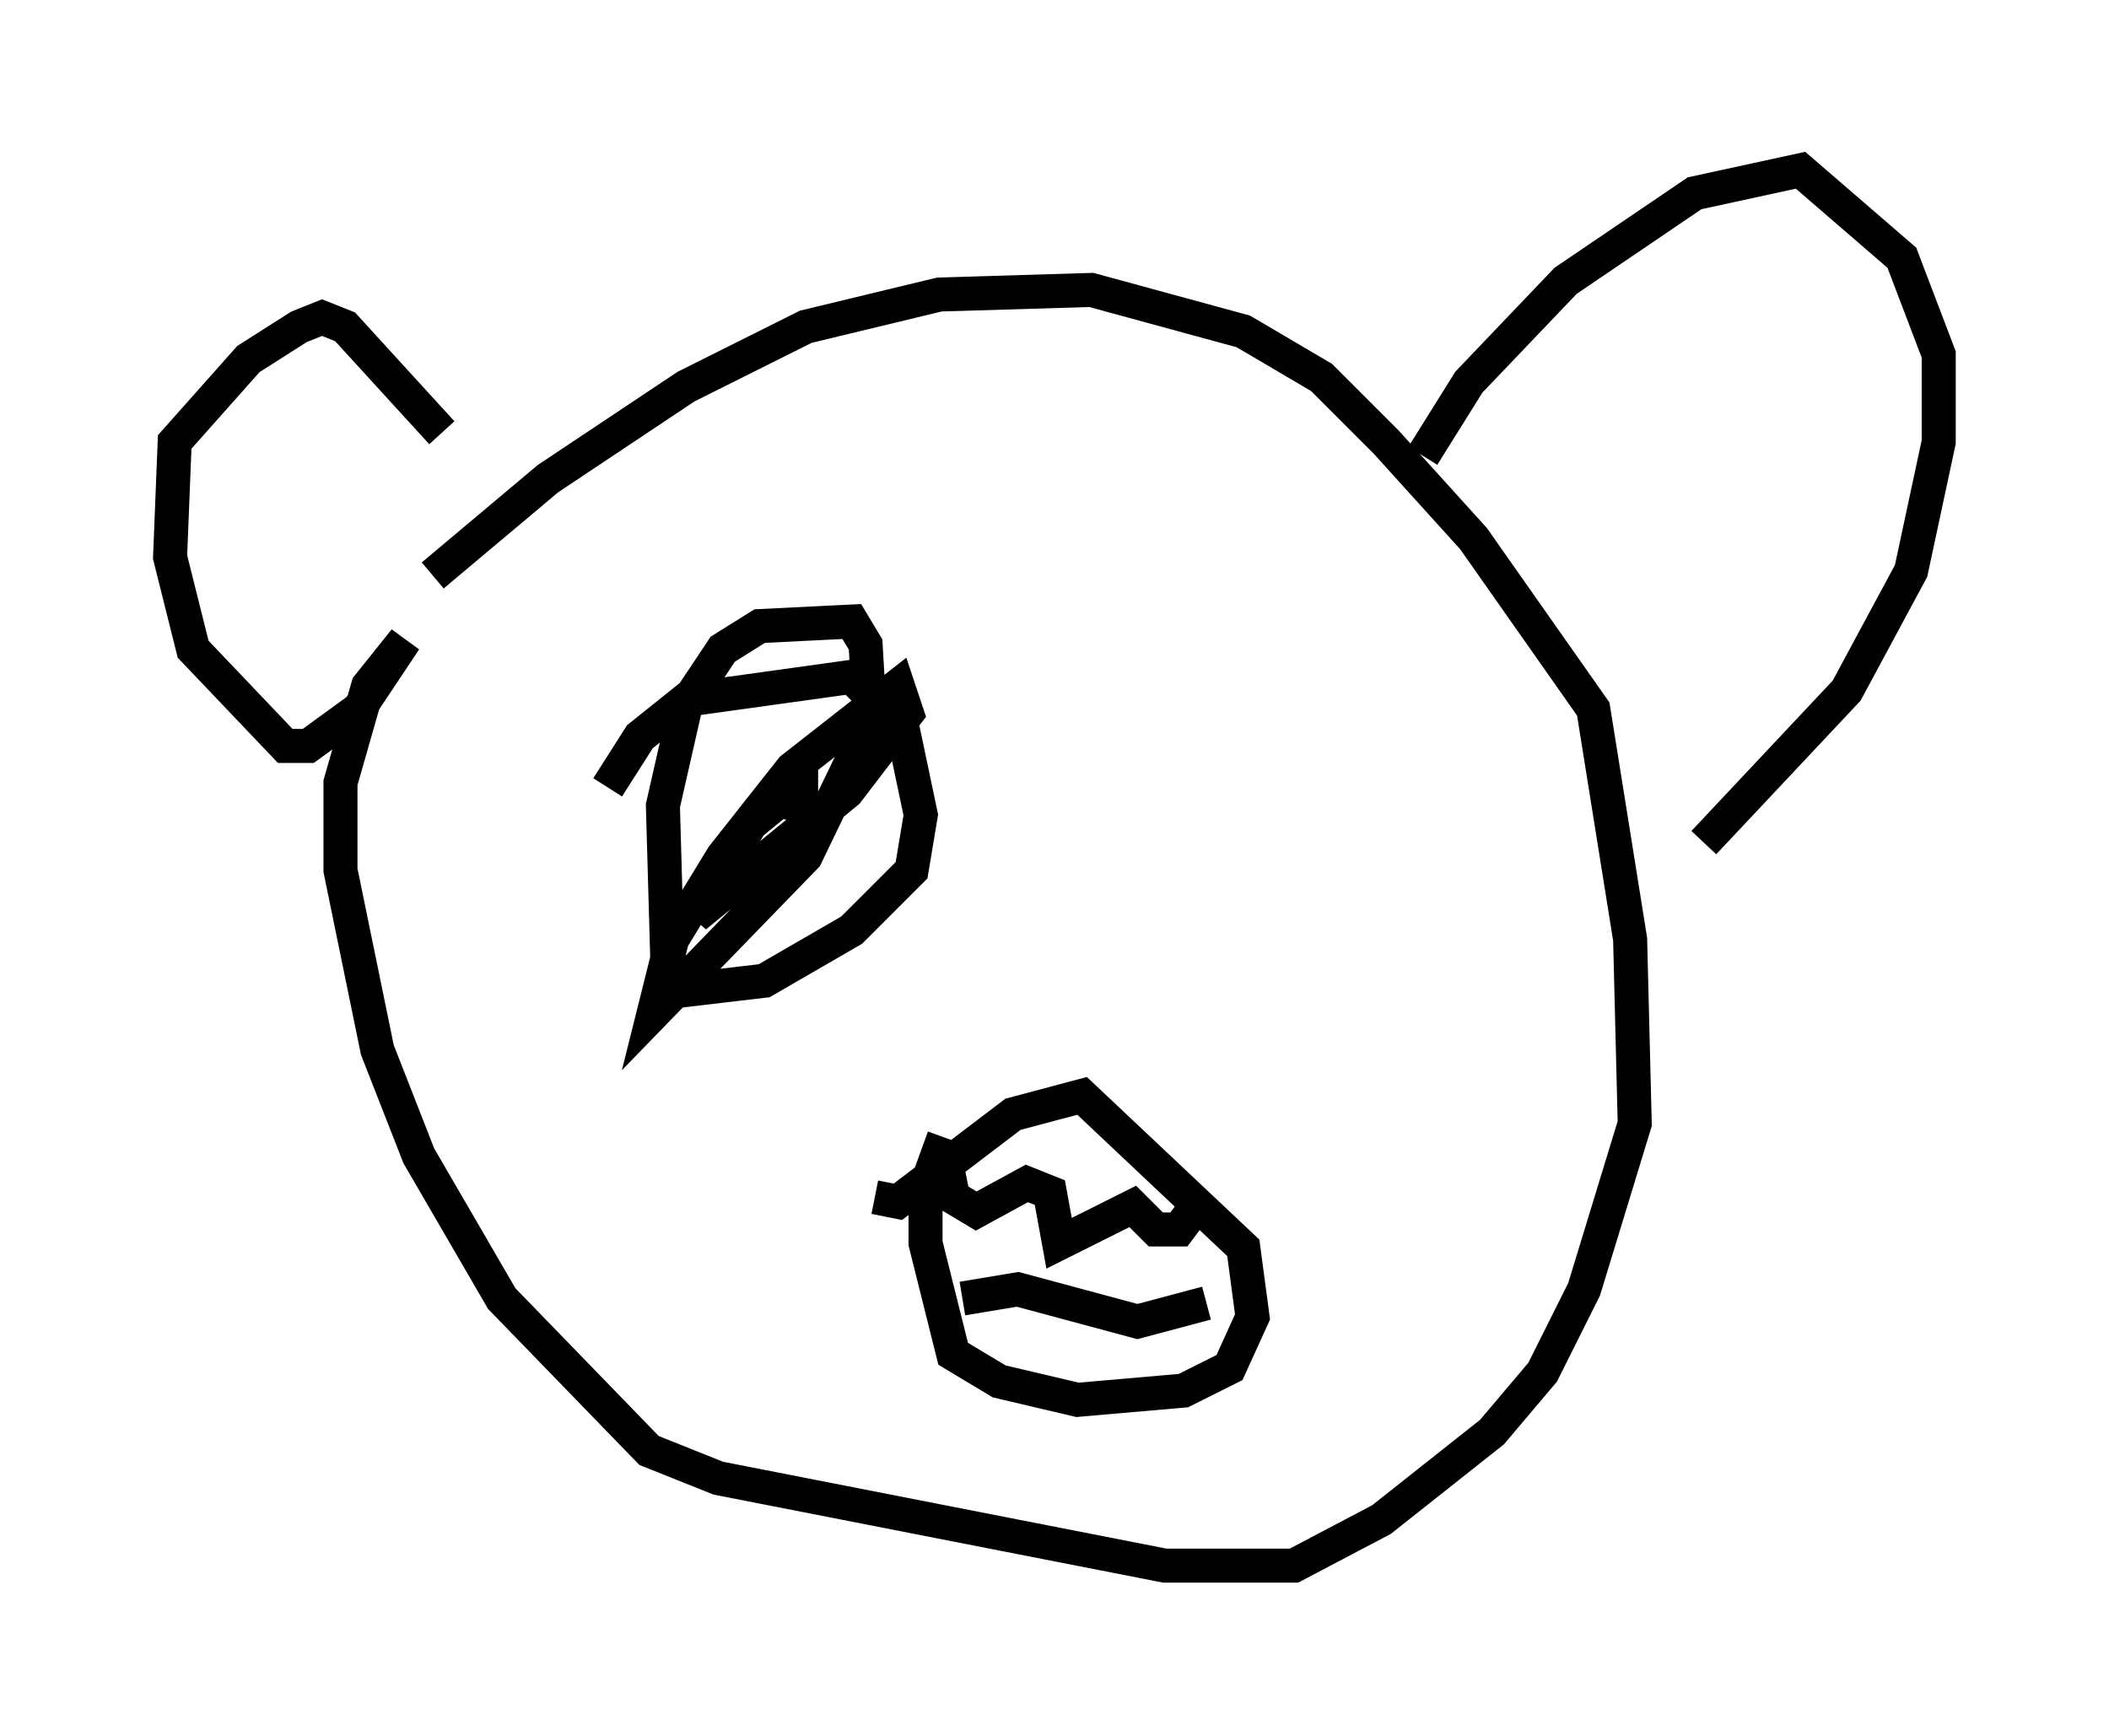 <?xml version="1.0" encoding="utf-8" ?>
<svg baseProfile="full" height="51.001" version="1.1" width="61.962" xmlns="http://www.w3.org/2000/svg" xmlns:ev="http://www.w3.org/2001/xml-events" xmlns:xlink="http://www.w3.org/1999/xlink"><defs /><rect fill="white" height="51.001" width="61.962" x="0" y="0" /><path d="M10.548, 19.479 m2.165, -2.571 l3.383, -2.842 4.059, -2.706 l3.518, -1.759 3.924, -0.947 l4.465, -0.135 4.465, 1.218 l2.3, 1.353 1.894, 1.894 l2.571, 2.842 3.518, 5.007 l1.083, 6.766 0.135, 5.413 l-1.488, 4.871 -1.218, 2.436 l-1.488, 1.759 -3.248, 2.571 l-2.571, 1.353 -3.789, 0.0 l-13.126, -2.571 -2.03, -0.812 l-4.33, -4.465 -2.436, -4.195 l-1.218, -3.112 -1.083, -5.277 l0.0, -2.571 0.812, -2.842 l1.083, -1.353 -1.353, 2.03 l-1.488, 1.083 -0.677, 0.0 l-2.706, -2.842 -0.677, -2.706 l0.135, -3.383 2.165, -2.436 l1.488, -0.947 0.677, -0.271 l0.677, 0.271 2.842, 3.112 m28.822, 0.677 l1.353, -2.165 2.842, -2.977 l3.789, -2.571 3.112, -0.677 l2.977, 2.571 1.083, 2.842 l0.0, 2.571 -0.812, 3.789 l-1.894, 3.518 -4.195, 4.465 m-32.205, -1.624 l0.947, -1.488 1.353, -1.083 l4.871, -0.677 1.488, 1.488 l0.541, 2.571 -0.271, 1.624 l-1.759, 1.759 -2.571, 1.488 l-2.3, 0.271 -0.541, -0.677 l-0.135, -4.736 0.677, -2.977 l1.083, -1.624 1.083, -0.677 l2.706, -0.135 0.406, 0.677 l0.135, 2.3 -1.894, 3.924 l-4.465, 4.601 0.541, -2.165 l1.488, -2.436 2.03, -2.571 l3.112, -2.436 0.271, 0.812 l-1.759, 2.3 -4.465, 3.654 l1.624, -2.706 1.488, -1.218 l0.0, 1.083 m2.165, 11.096 l0.677, 0.135 3.383, -2.571 l2.03, -0.541 4.736, 4.465 l0.271, 2.03 -0.677, 1.488 l-1.353, 0.677 -3.112, 0.271 l-2.3, -0.541 -1.353, -0.812 l-0.812, -3.248 0.0, -1.624 l0.541, -1.488 m0.135, 1.083 l0.135, 0.677 0.677, 0.406 l1.488, -0.812 0.677, 0.271 l0.271, 1.488 2.165, -1.083 l0.677, 0.677 0.677, 0.0 l0.406, -0.541 m-6.766, 2.571 l1.624, -0.271 3.518, 0.947 l2.03, -0.541 m-2.03, -20.839 " fill="none" stroke="black" stroke-width="1" /></svg>